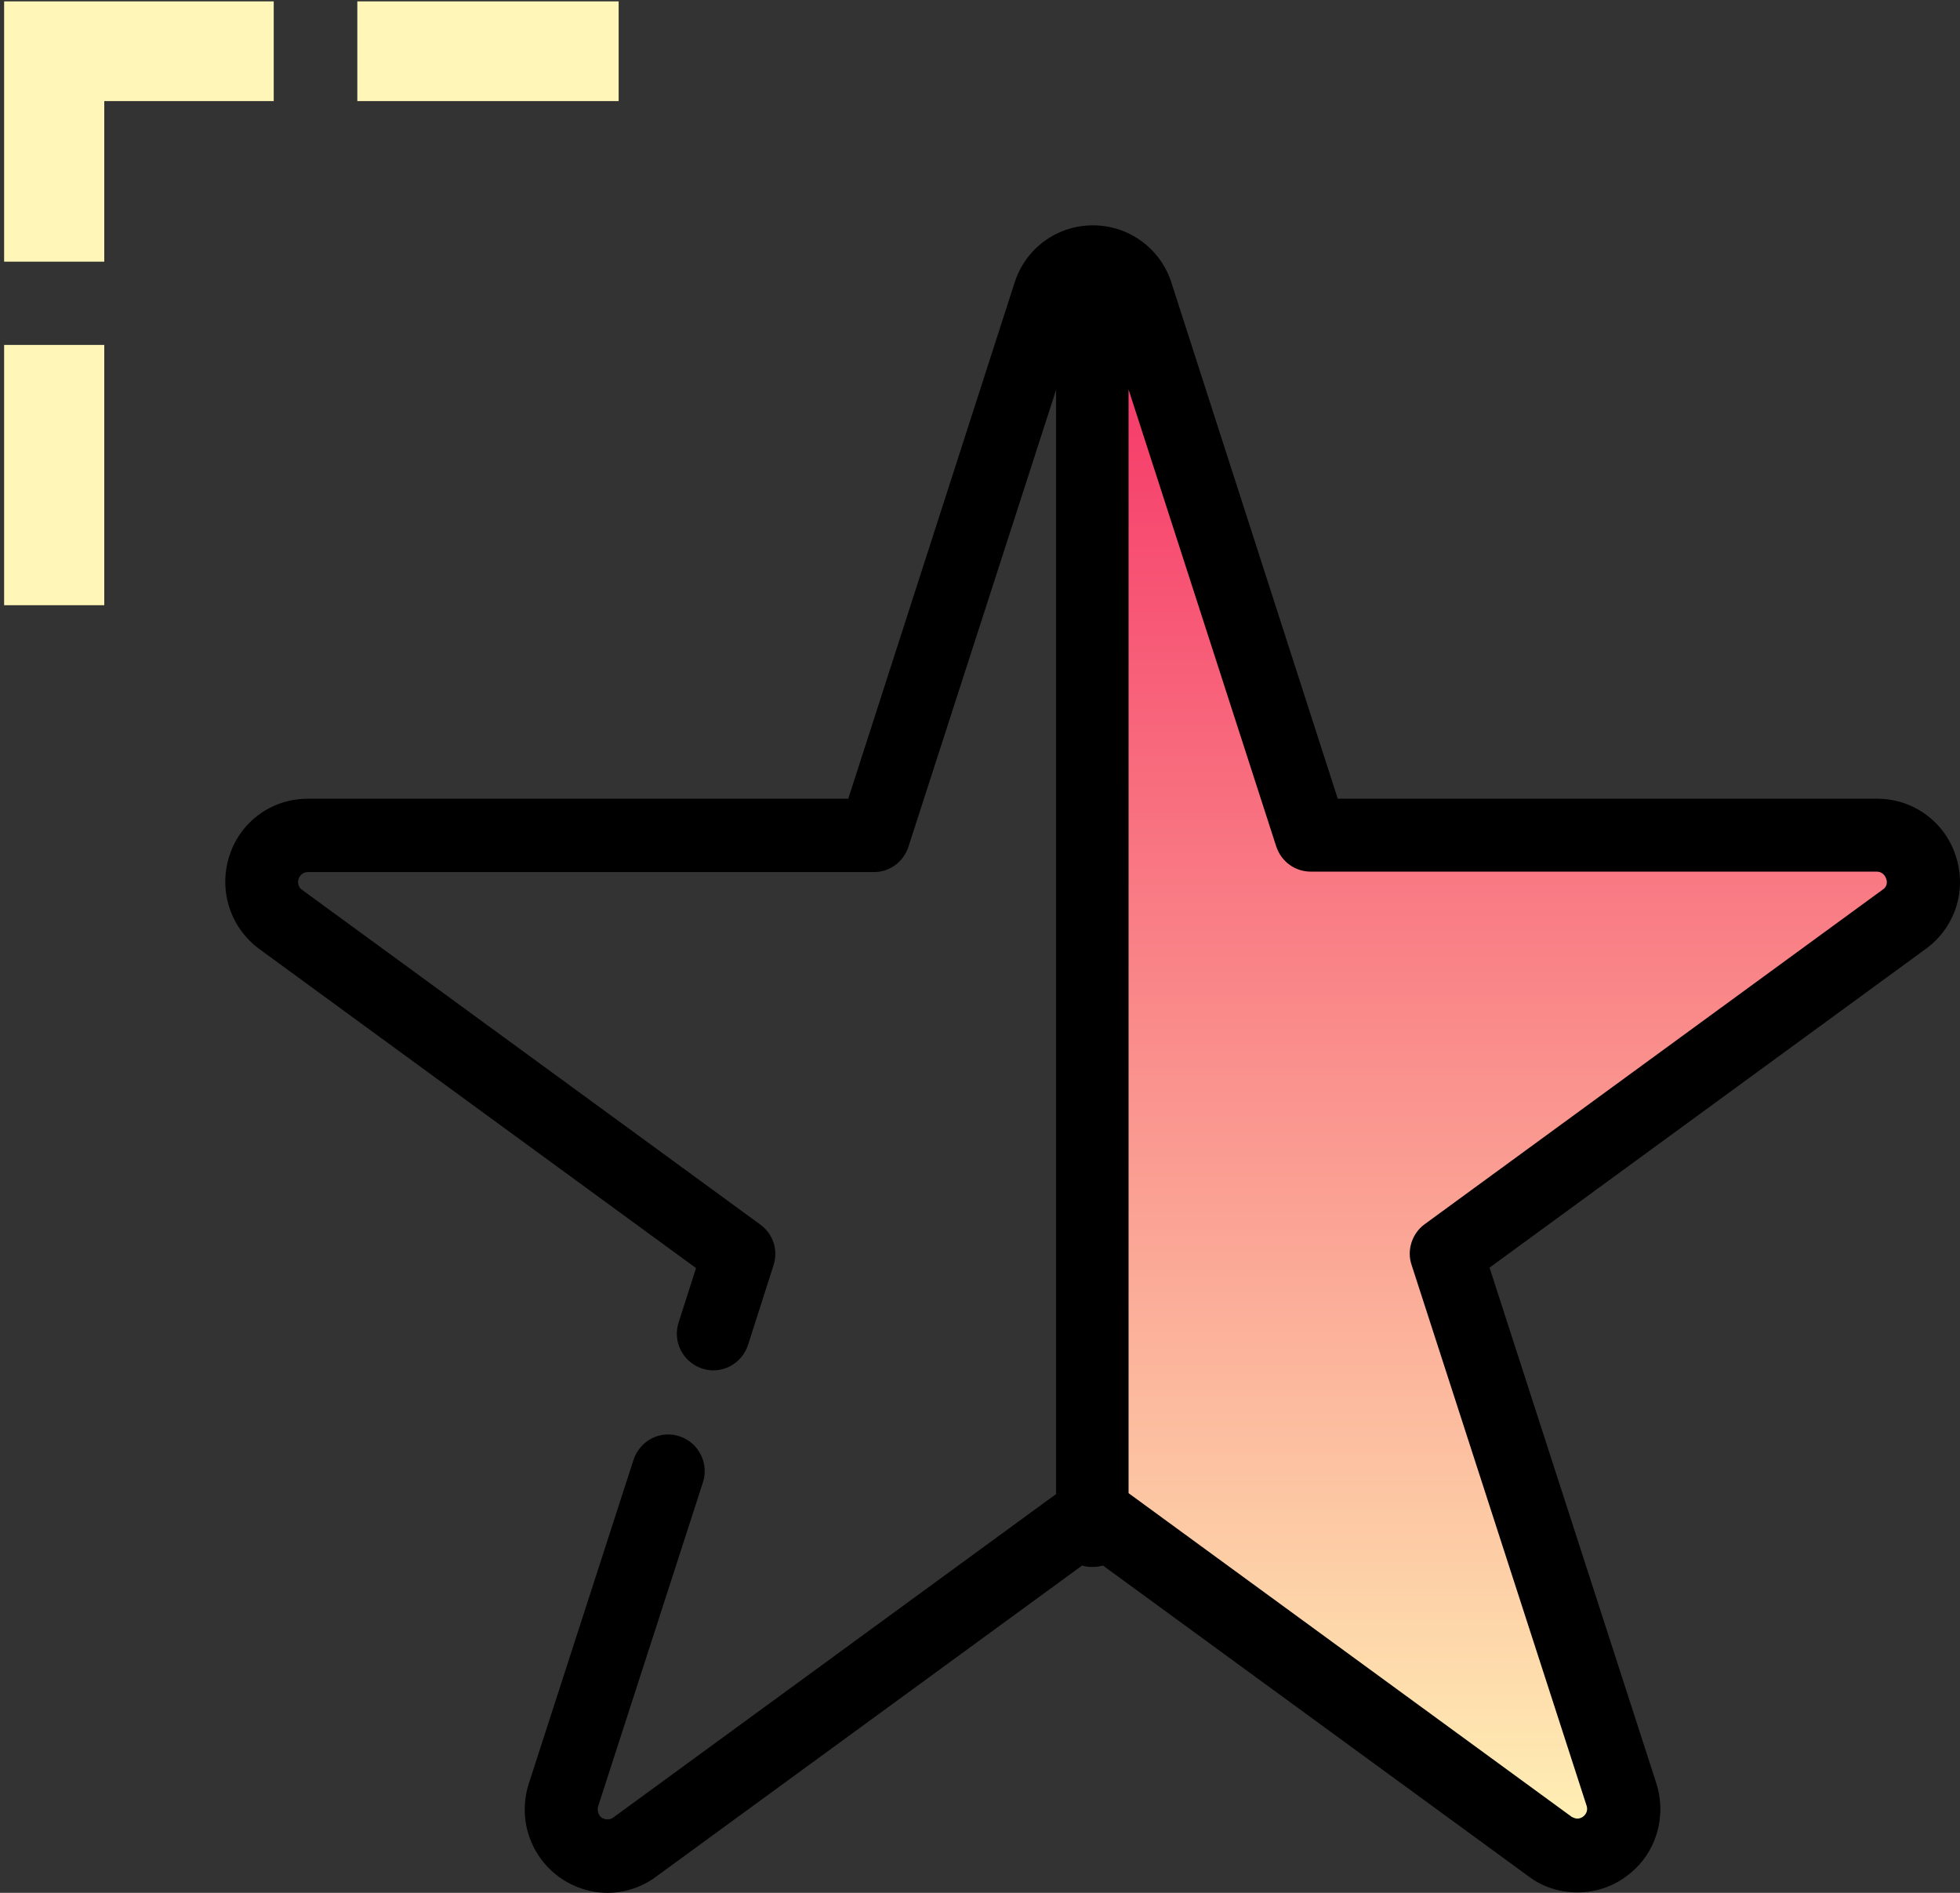<?xml version="1.0" encoding="UTF-8"?>
<svg width="87px" height="84px" viewBox="0 0 87 84" version="1.1" xmlns="http://www.w3.org/2000/svg" xmlns:xlink="http://www.w3.org/1999/xlink">
    <rect x="0" y="0" width="87" height="84" fill="#333333" stroke="none"/>
    <!-- Generator: Sketch 59.1 (86144) - https://sketch.com -->
    <title>raiting</title>
    <desc>Created with Sketch.</desc>
    <defs>
        <linearGradient x1="50.002%" y1="102.065%" x2="50.002%" y2="11.852%" id="linearGradient-1">
            <stop stop-color="#FFF6B7" offset="0%"></stop>
            <stop stop-color="#F6416C" offset="100%"></stop>
        </linearGradient>
    </defs>
    <g id="Page-1" stroke="none" stroke-width="1" fill="none" fill-rule="evenodd">
        <g id="02.looking" transform="translate(-320, -395)" fill-rule="nonzero">
            <g id="Group-4" transform="translate(286, 357)">
                <g id="raiting" transform="translate(34, 38)">
                    <path d="M84.894,37.997 C84.631,37.14 83.84,36.569 82.948,36.569 L57.77,36.569 L49.985,12.497 C49.701,11.64 48.85,10.742 48.039,11.069 C47.917,11.109 48.12,66.802 48.12,66.802 L68.413,81.612 C68.778,81.878 69.203,82 69.629,82 C70.055,82 70.48,81.857 70.845,81.612 C71.555,81.082 71.859,80.144 71.595,79.307 L63.811,55.235 L84.185,40.343 C84.874,39.792 85.178,38.854 84.894,37.997 Z" id="Path" fill="url(#linearGradient-1)"></path>
                    <g id="Group" fill="#FFF6B7">
                        <path d="M15.861,4.486 L15.861,0.061 L27.46,0.061 L27.46,4.486 L15.861,4.486 Z M0.183,26.858 L4.628,26.858 L4.628,15.307 L0.183,15.307 L0.183,26.858 Z M12.15,0.061 L4.628,0.061 L0.55,0.061 L0.183,0.061 L0.183,11.612 L4.628,11.612 L4.628,4.486 L12.15,4.486 L12.15,0.061 Z" id="Shape"></path>
                    </g>
                    <path d="M86.813,37.989 C86.327,36.463 84.911,35.446 83.333,35.446 L59.38,35.446 L51.996,12.543 C51.51,11.017 50.094,10 48.516,10 C46.918,10 45.522,11.017 45.036,12.543 L37.652,35.446 L13.658,35.446 C12.06,35.446 10.664,36.463 10.178,37.989 C9.693,39.515 10.219,41.162 11.514,42.118 L30.895,56.275 L30.126,58.676 C29.843,59.53 30.308,60.445 31.158,60.73 C32.007,61.015 32.918,60.547 33.201,59.693 L34.334,56.153 C34.557,55.482 34.314,54.75 33.747,54.343 L13.415,39.494 C13.253,39.393 13.193,39.189 13.253,39.006 C13.314,38.823 13.476,38.701 13.658,38.701 L38.785,38.701 C39.493,38.701 40.1,38.253 40.322,37.582 L46.877,17.302 L46.877,66.303 L27.213,80.664 C27.071,80.766 26.869,80.766 26.707,80.664 C26.565,80.562 26.505,80.359 26.545,80.176 L31.198,65.795 C31.481,64.941 31.016,64.025 30.166,63.741 C29.317,63.456 28.406,63.924 28.123,64.778 L23.47,79.159 C22.984,80.684 23.51,82.332 24.805,83.288 C25.453,83.756 26.201,84 26.97,84 C27.718,84 28.487,83.756 29.114,83.288 L48.03,69.477 C48.172,69.517 48.334,69.538 48.496,69.538 C48.657,69.538 48.799,69.517 48.961,69.477 L67.877,83.288 C68.504,83.756 69.252,83.98 70.021,83.98 C70.81,83.98 71.559,83.736 72.186,83.268 C73.481,82.332 74.007,80.664 73.521,79.139 L66.117,56.255 L85.498,42.098 C86.772,41.162 87.319,39.515 86.813,37.989 Z M83.576,39.474 L63.244,54.323 C62.677,54.73 62.435,55.482 62.657,56.133 L70.426,80.135 C70.487,80.318 70.426,80.501 70.264,80.623 C70.183,80.684 70.082,80.705 70.021,80.705 C69.961,80.705 69.859,80.684 69.758,80.623 L50.094,66.263 L50.094,17.282 L56.649,37.562 C56.871,38.233 57.478,38.681 58.186,38.681 L83.313,38.681 C83.495,38.681 83.657,38.803 83.718,38.986 C83.798,39.169 83.738,39.372 83.576,39.474 Z" id="Shape" fill="#000000"></path>
                </g>
            </g>
        </g>
    </g>
</svg>